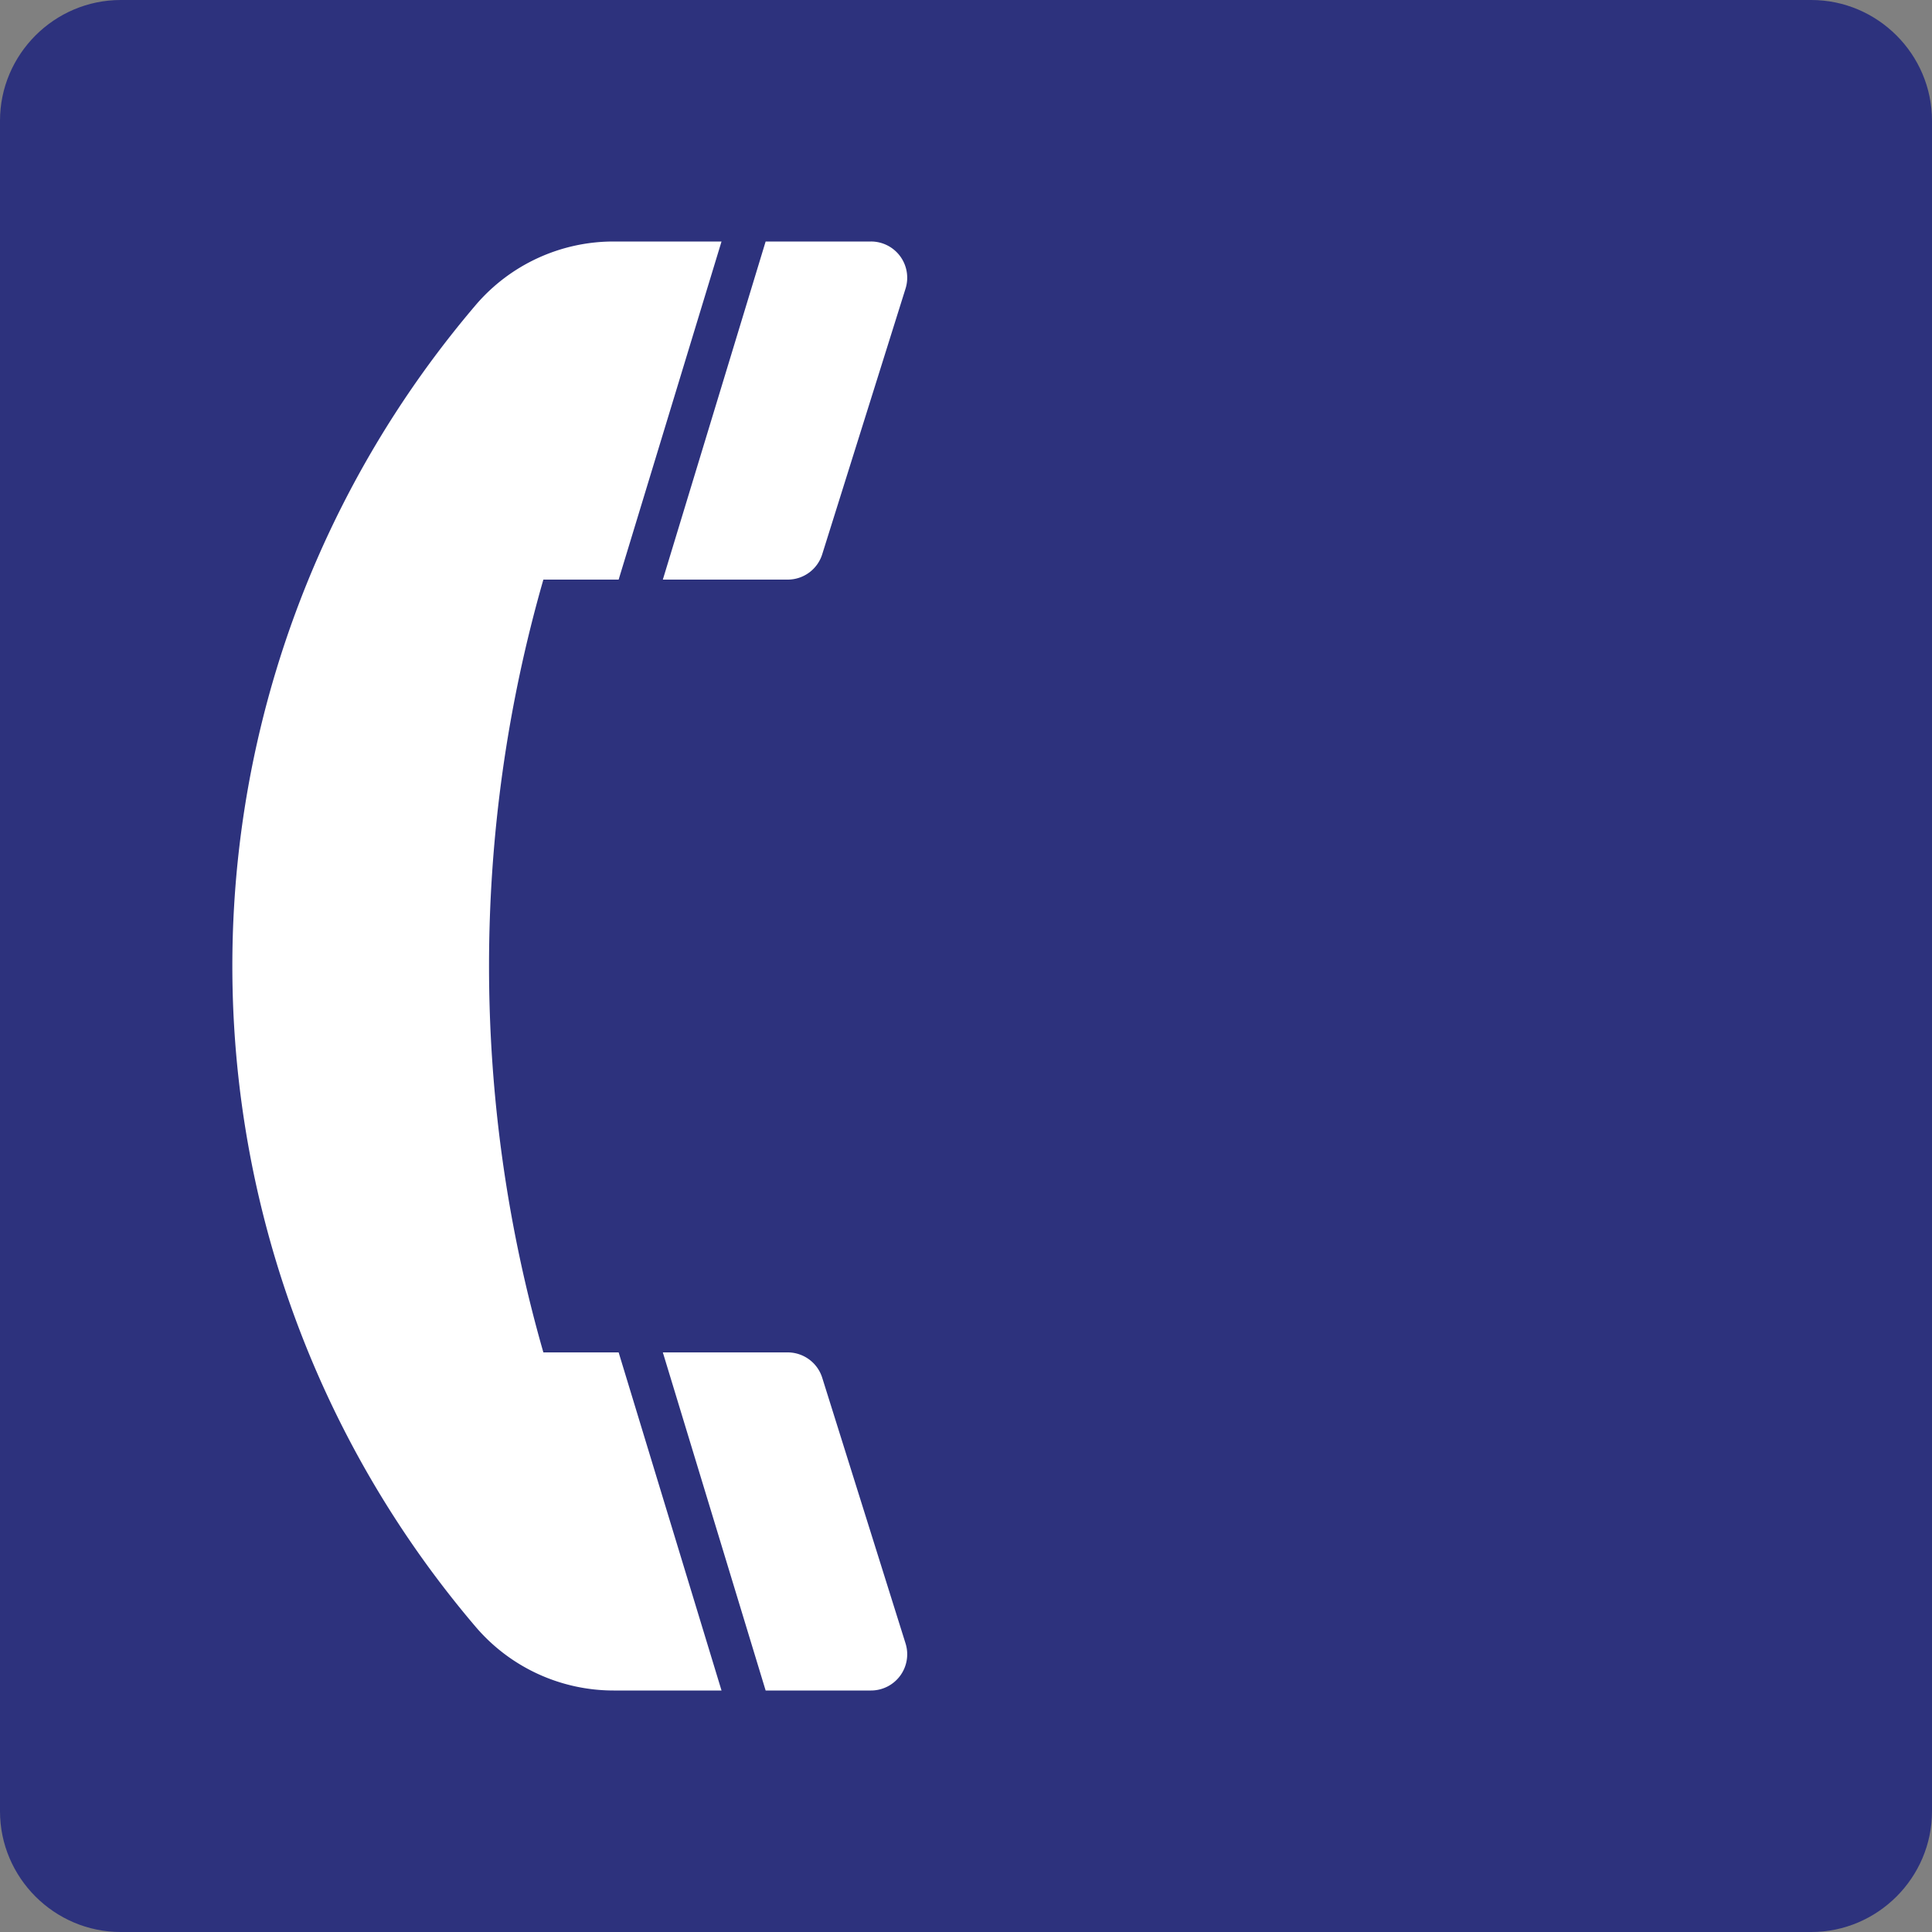 <svg class="color-immutable" width="24" height="24" viewBox="0 0 24 24" fill="none" xmlns="http://www.w3.org/2000/svg"><rect x="0" y="0" width="24" height="24" fill="#808080" stroke="none"/><g clip-path="url(#a)"><path d="M0 22.5v-21C0 .675.675 0 1.5 0h21c.825 0 1.5.675 1.5 1.5v21c0 .825-.675 1.5-1.5 1.5h-21C.675 24 0 23.325 0 22.5Z" fill="#2D327D"/><path d="m11.249 20.415-1.035-3.3a.45.45 0 0 0-.429-.315H8.234L9.511 21h1.308a.45.45 0 0 0 .43-.585ZM10.819 3H9.511L8.234 7.2h1.551a.449.449 0 0 0 .429-.315l1.035-3.3a.45.45 0 0 0-.43-.585Z" fill="#fff"/><path d="M6.75 16.8a17.402 17.402 0 0 1 0-9.6h.935L8.963 3H7.622c-.66 0-1.286.289-1.714.791a12.66 12.66 0 0 0 0 16.417A2.253 2.253 0 0 0 7.622 21h1.341l-1.278-4.2H6.75Z" fill="#fff"/></g><defs><clipPath id="a"><path fill="#fff" d="M0 0h24v24H0z"/></clipPath></defs></svg>